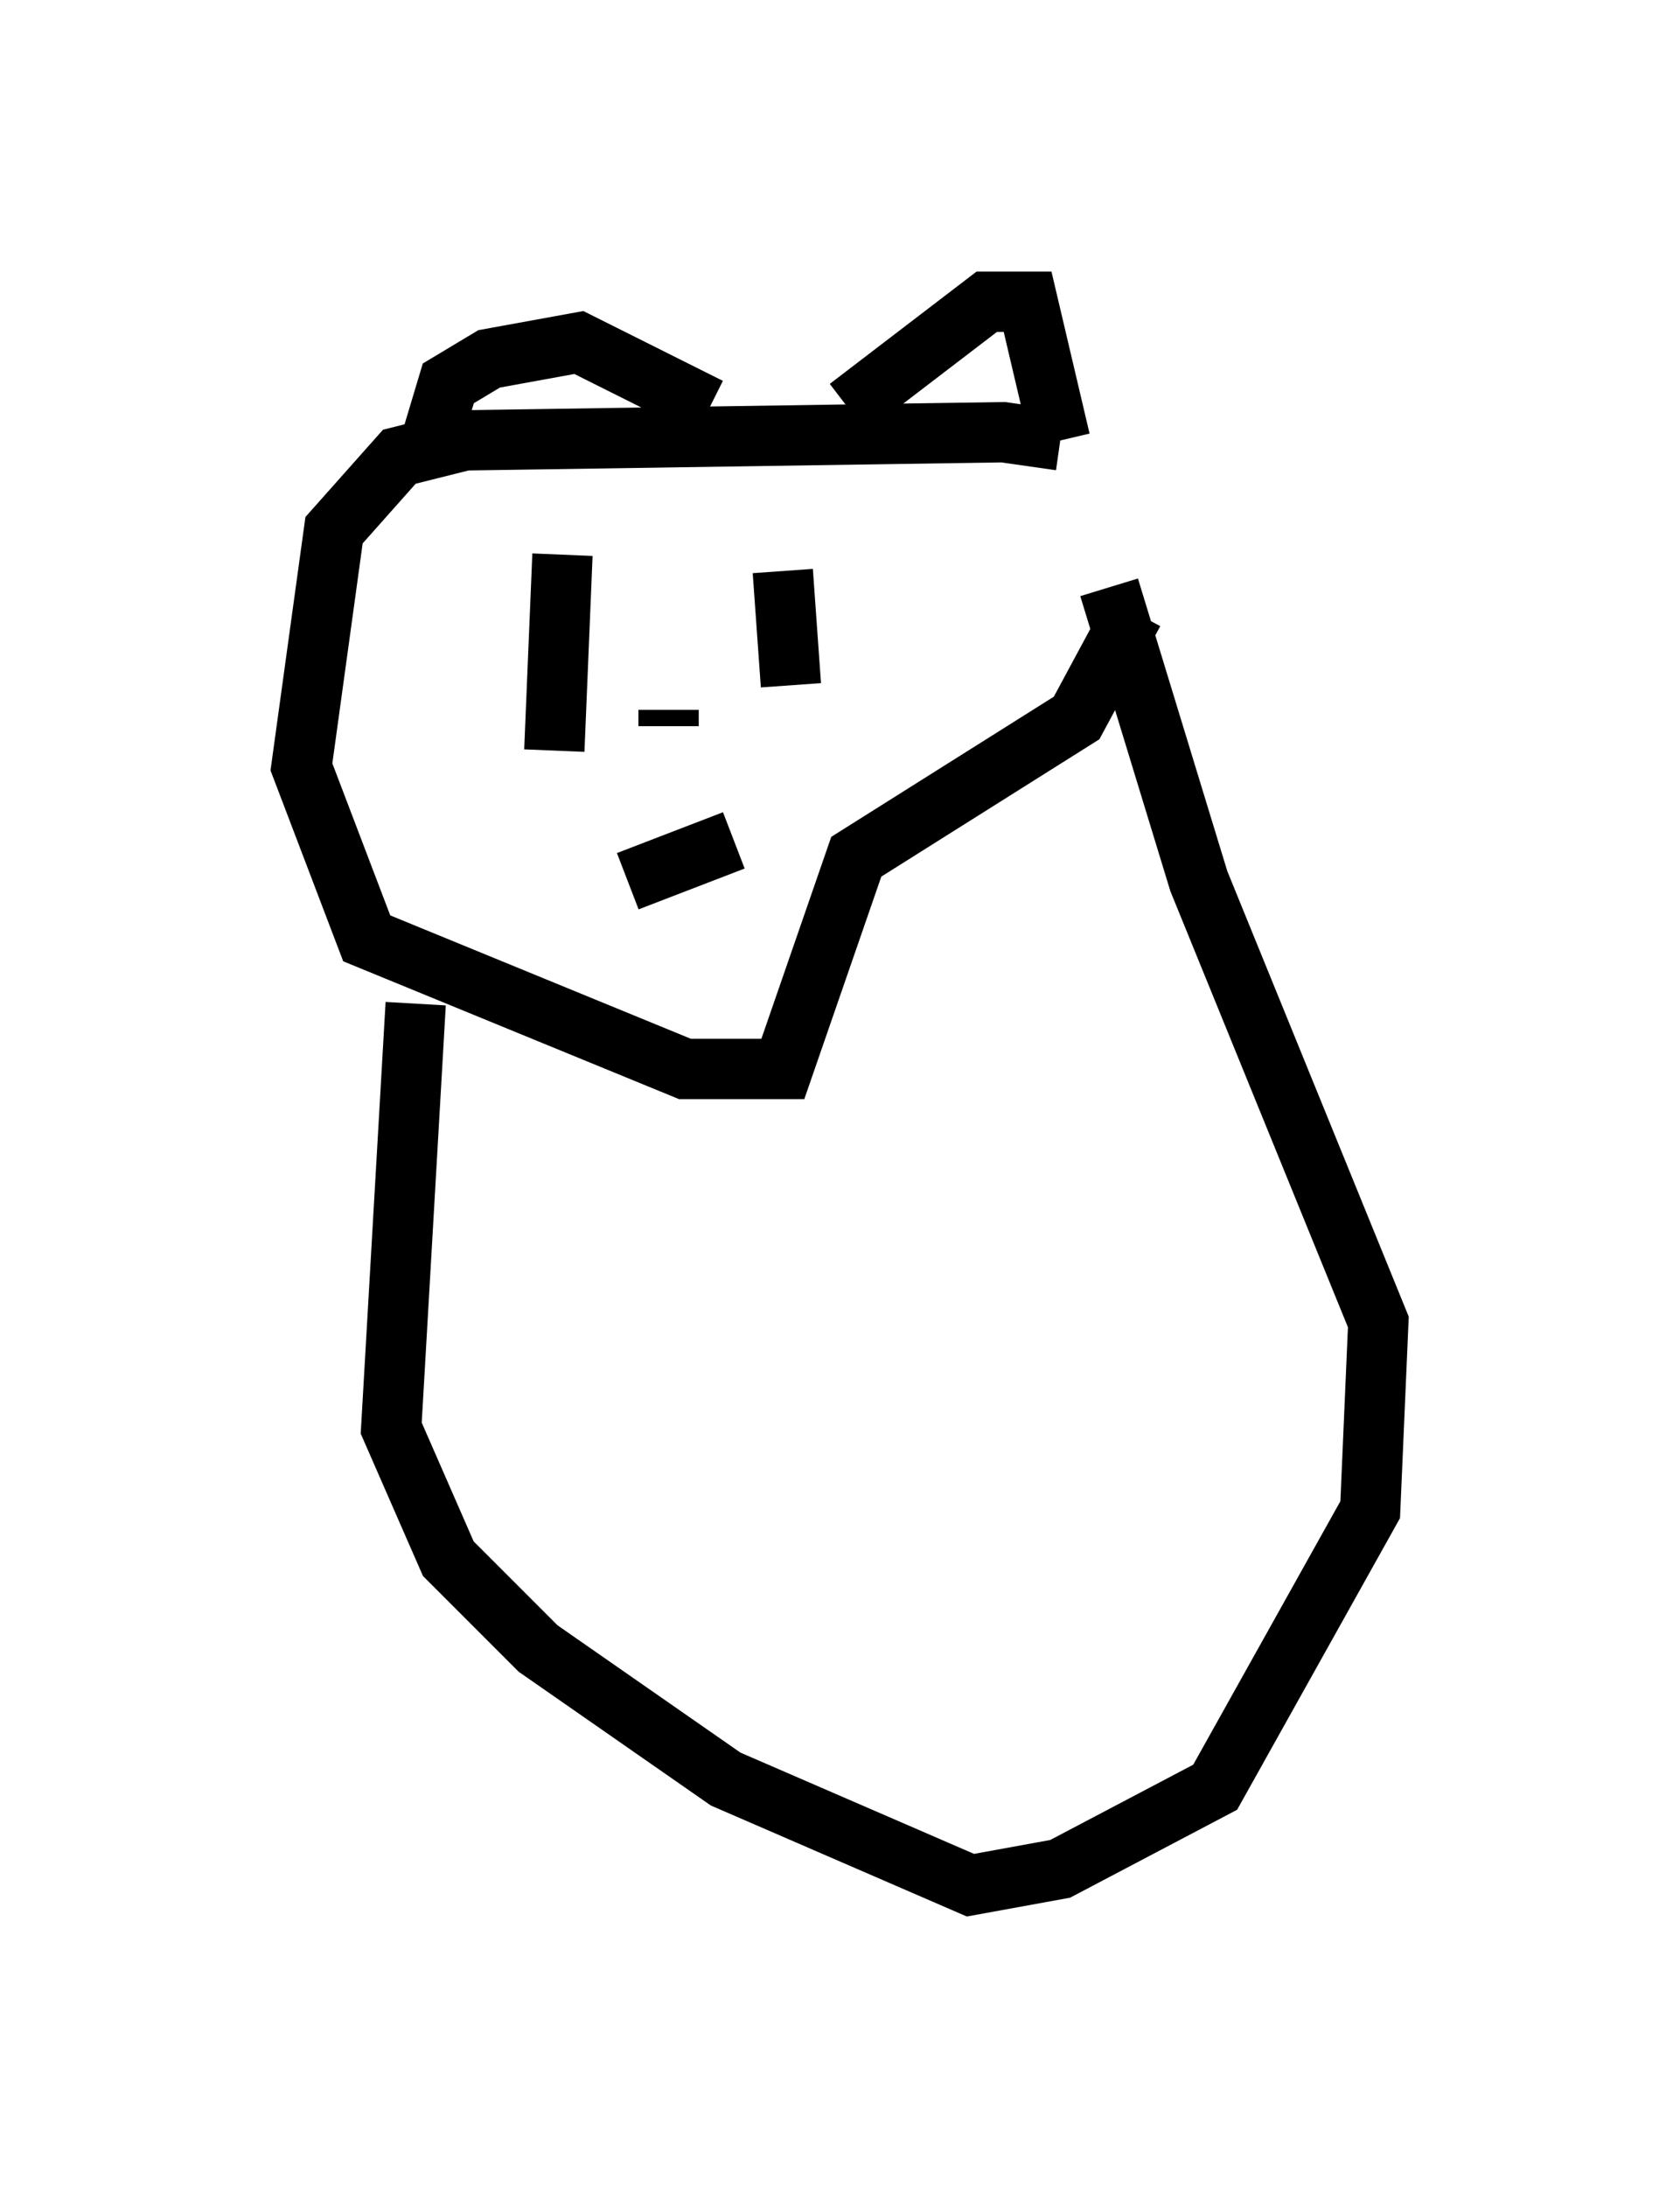 <?xml version="1.0" encoding="utf-8" ?>
<svg baseProfile="full" height="36.251" version="1.1" width="27.862" xmlns="http://www.w3.org/2000/svg" xmlns:ev="http://www.w3.org/2001/xml-events" xmlns:xlink="http://www.w3.org/1999/xlink"><defs /><rect fill="white" height="36.251" width="27.862" x="0" y="0" /><path d="M19.208, 9.33 m-1.624, -2.03 l-0.947, -0.135 -8.931, 0.135 l-1.083, 0.271 -1.083, 1.218 l-0.541, 3.924 1.083, 2.842 l5.277, 2.165 1.624, 0.0 l1.218, -3.518 3.654, -2.3 l0.947, -1.759 m-11.908, 6.495 l-0.406, 7.036 0.947, 2.165 l1.488, 1.488 3.112, 2.165 l4.059, 1.759 1.488, -0.271 l2.571, -1.353 2.571, -4.601 l0.135, -3.112 -2.977, -7.307 l-1.488, -4.871 m-9.066, -0.541 l-0.135, 3.248 m3.789, -2.977 l0.135, 1.894 m-0.947, 2.571 l-1.759, 0.677 m0.406, -2.706 l0.0, 0.0 m0.271, -0.135 l0.0, 0.271 m-4.059, -4.33 l0.406, -1.353 0.677, -0.406 l1.488, -0.271 2.165, 1.083 m2.3, 0.0 l2.3, -1.759 0.677, 0.0 l0.541, 2.3 m1.488, 23.41 l0.0, 0.0 " fill="none" stroke="black" stroke-width="1" /></svg>